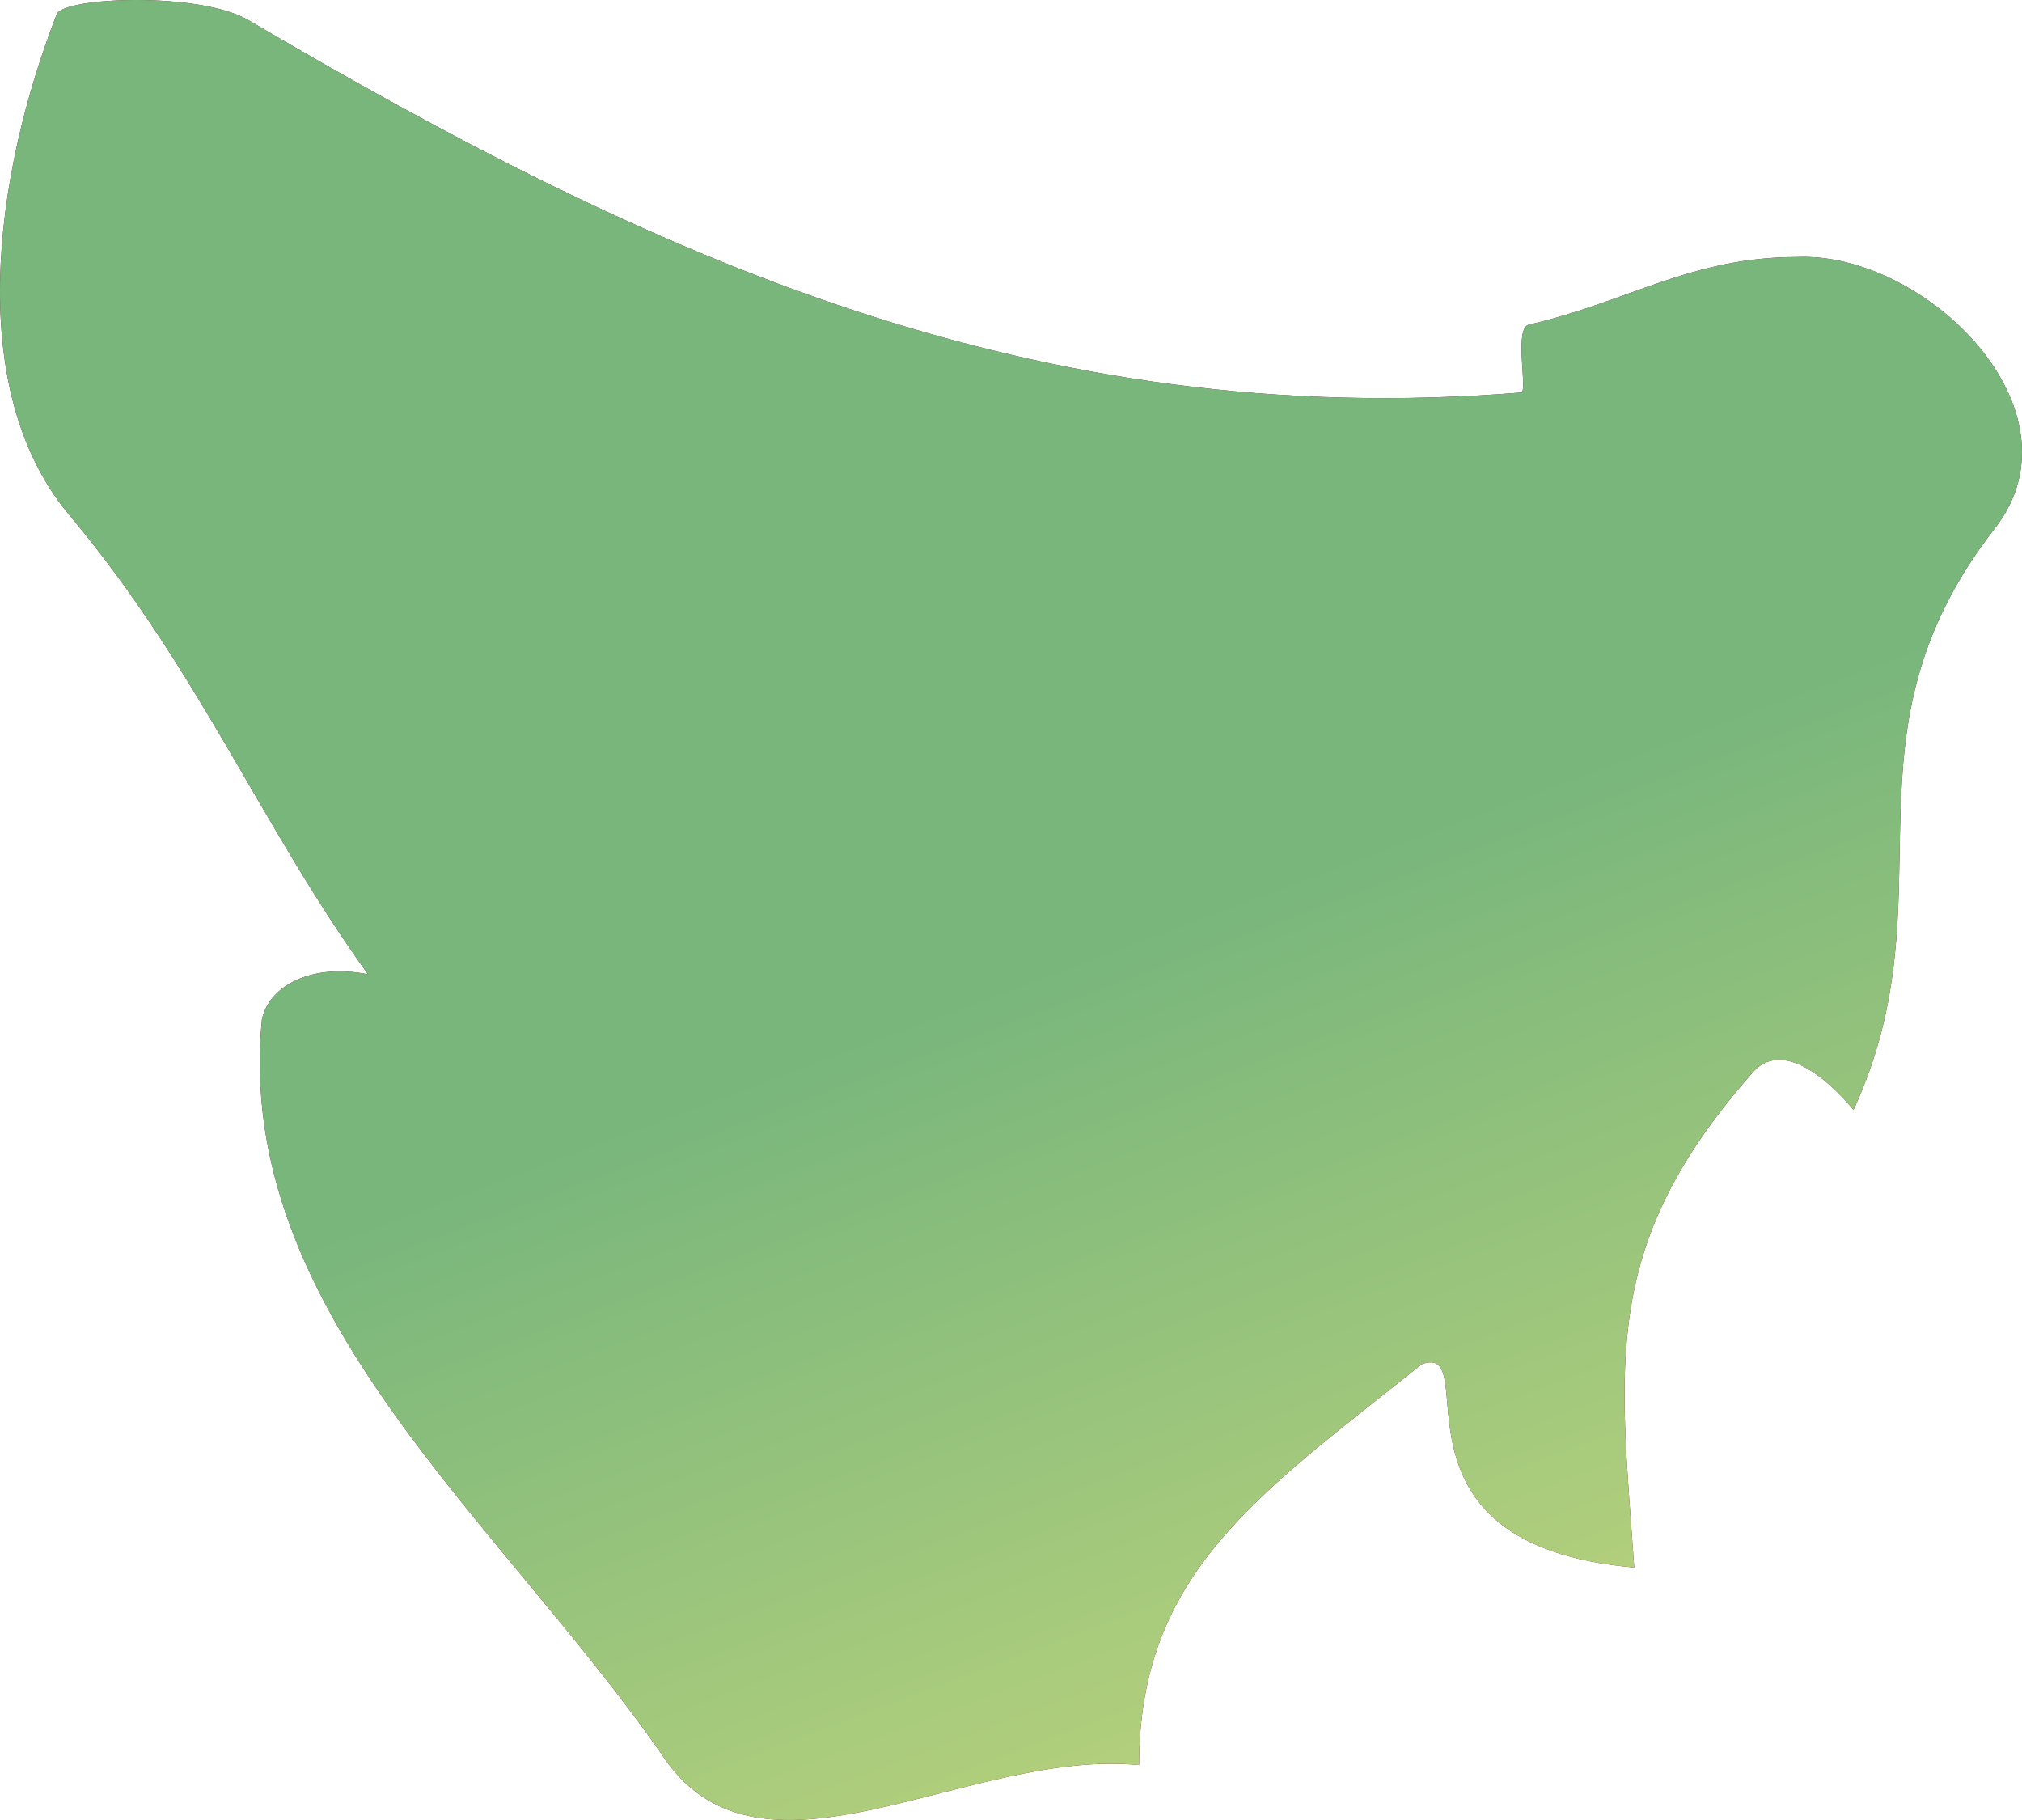 <?xml version="1.0" encoding="UTF-8"?>
<svg width="50px" height="45px" viewBox="0 0 50 45" version="1.1" xmlns="http://www.w3.org/2000/svg" xmlns:xlink="http://www.w3.org/1999/xlink">
    <!-- Generator: Sketch 59.1 (86144) - https://sketch.com -->
    <title>Fill 1</title>
    <desc>Created with Sketch.</desc>
    <defs>
        <linearGradient x1="65.751%" y1="114.65%" x2="40.746%" y2="55.045%" id="linearGradient-1">
            <stop stop-color="#D4DE7C" offset="0%"></stop>
            <stop stop-color="#78B67C" offset="100%"></stop>
        </linearGradient>
        <path d="M2025.434,2444.355 C2022.81,2444.355 2021.236,2445.473 2018.787,2446.031 C2018.439,2446.169 2018.787,2447.705 2018.612,2447.705 C2006.544,2448.683 1997.095,2444.355 1987.127,2438.488 C1985.902,2437.791 1982.576,2437.929 1982.403,2438.35 C1980.829,2442.4 1980.127,2447.705 1982.751,2450.778 C1985.902,2454.55 1987.476,2458.459 1990.1,2462.09 C1988.701,2461.812 1987.654,2462.371 1987.476,2463.209 C1986.774,2470.471 1993.424,2475.638 1997.448,2481.504 C1999.894,2484.995 2004.967,2481.225 2009.168,2481.642 C2009.168,2476.895 2012.139,2474.938 2016.163,2471.728 C2017.737,2471.169 2014.938,2476.197 2021.411,2476.756 C2021.063,2471.728 2020.539,2468.793 2024.387,2464.466 C2025.084,2463.768 2026.136,2464.604 2026.834,2465.443 C2029.283,2460.137 2026.309,2456.226 2030.332,2451.059 C2032.609,2448.126 2028.586,2444.216 2025.434,2444.355 Z" id="path-2"></path>
    </defs>
    <g id="页面-1" stroke="none" stroke-width="1" fill="none" fill-rule="evenodd">
        <g id="画板备份-7" transform="translate(-1981, -2438)">
            <g id="Fill-1">
                <use fill="#631C2C" xlink:href="#path-2"></use>
                <use fill="url(#linearGradient-1)" xlink:href="#path-2"></use>
            </g>
        </g>
    </g>
</svg>